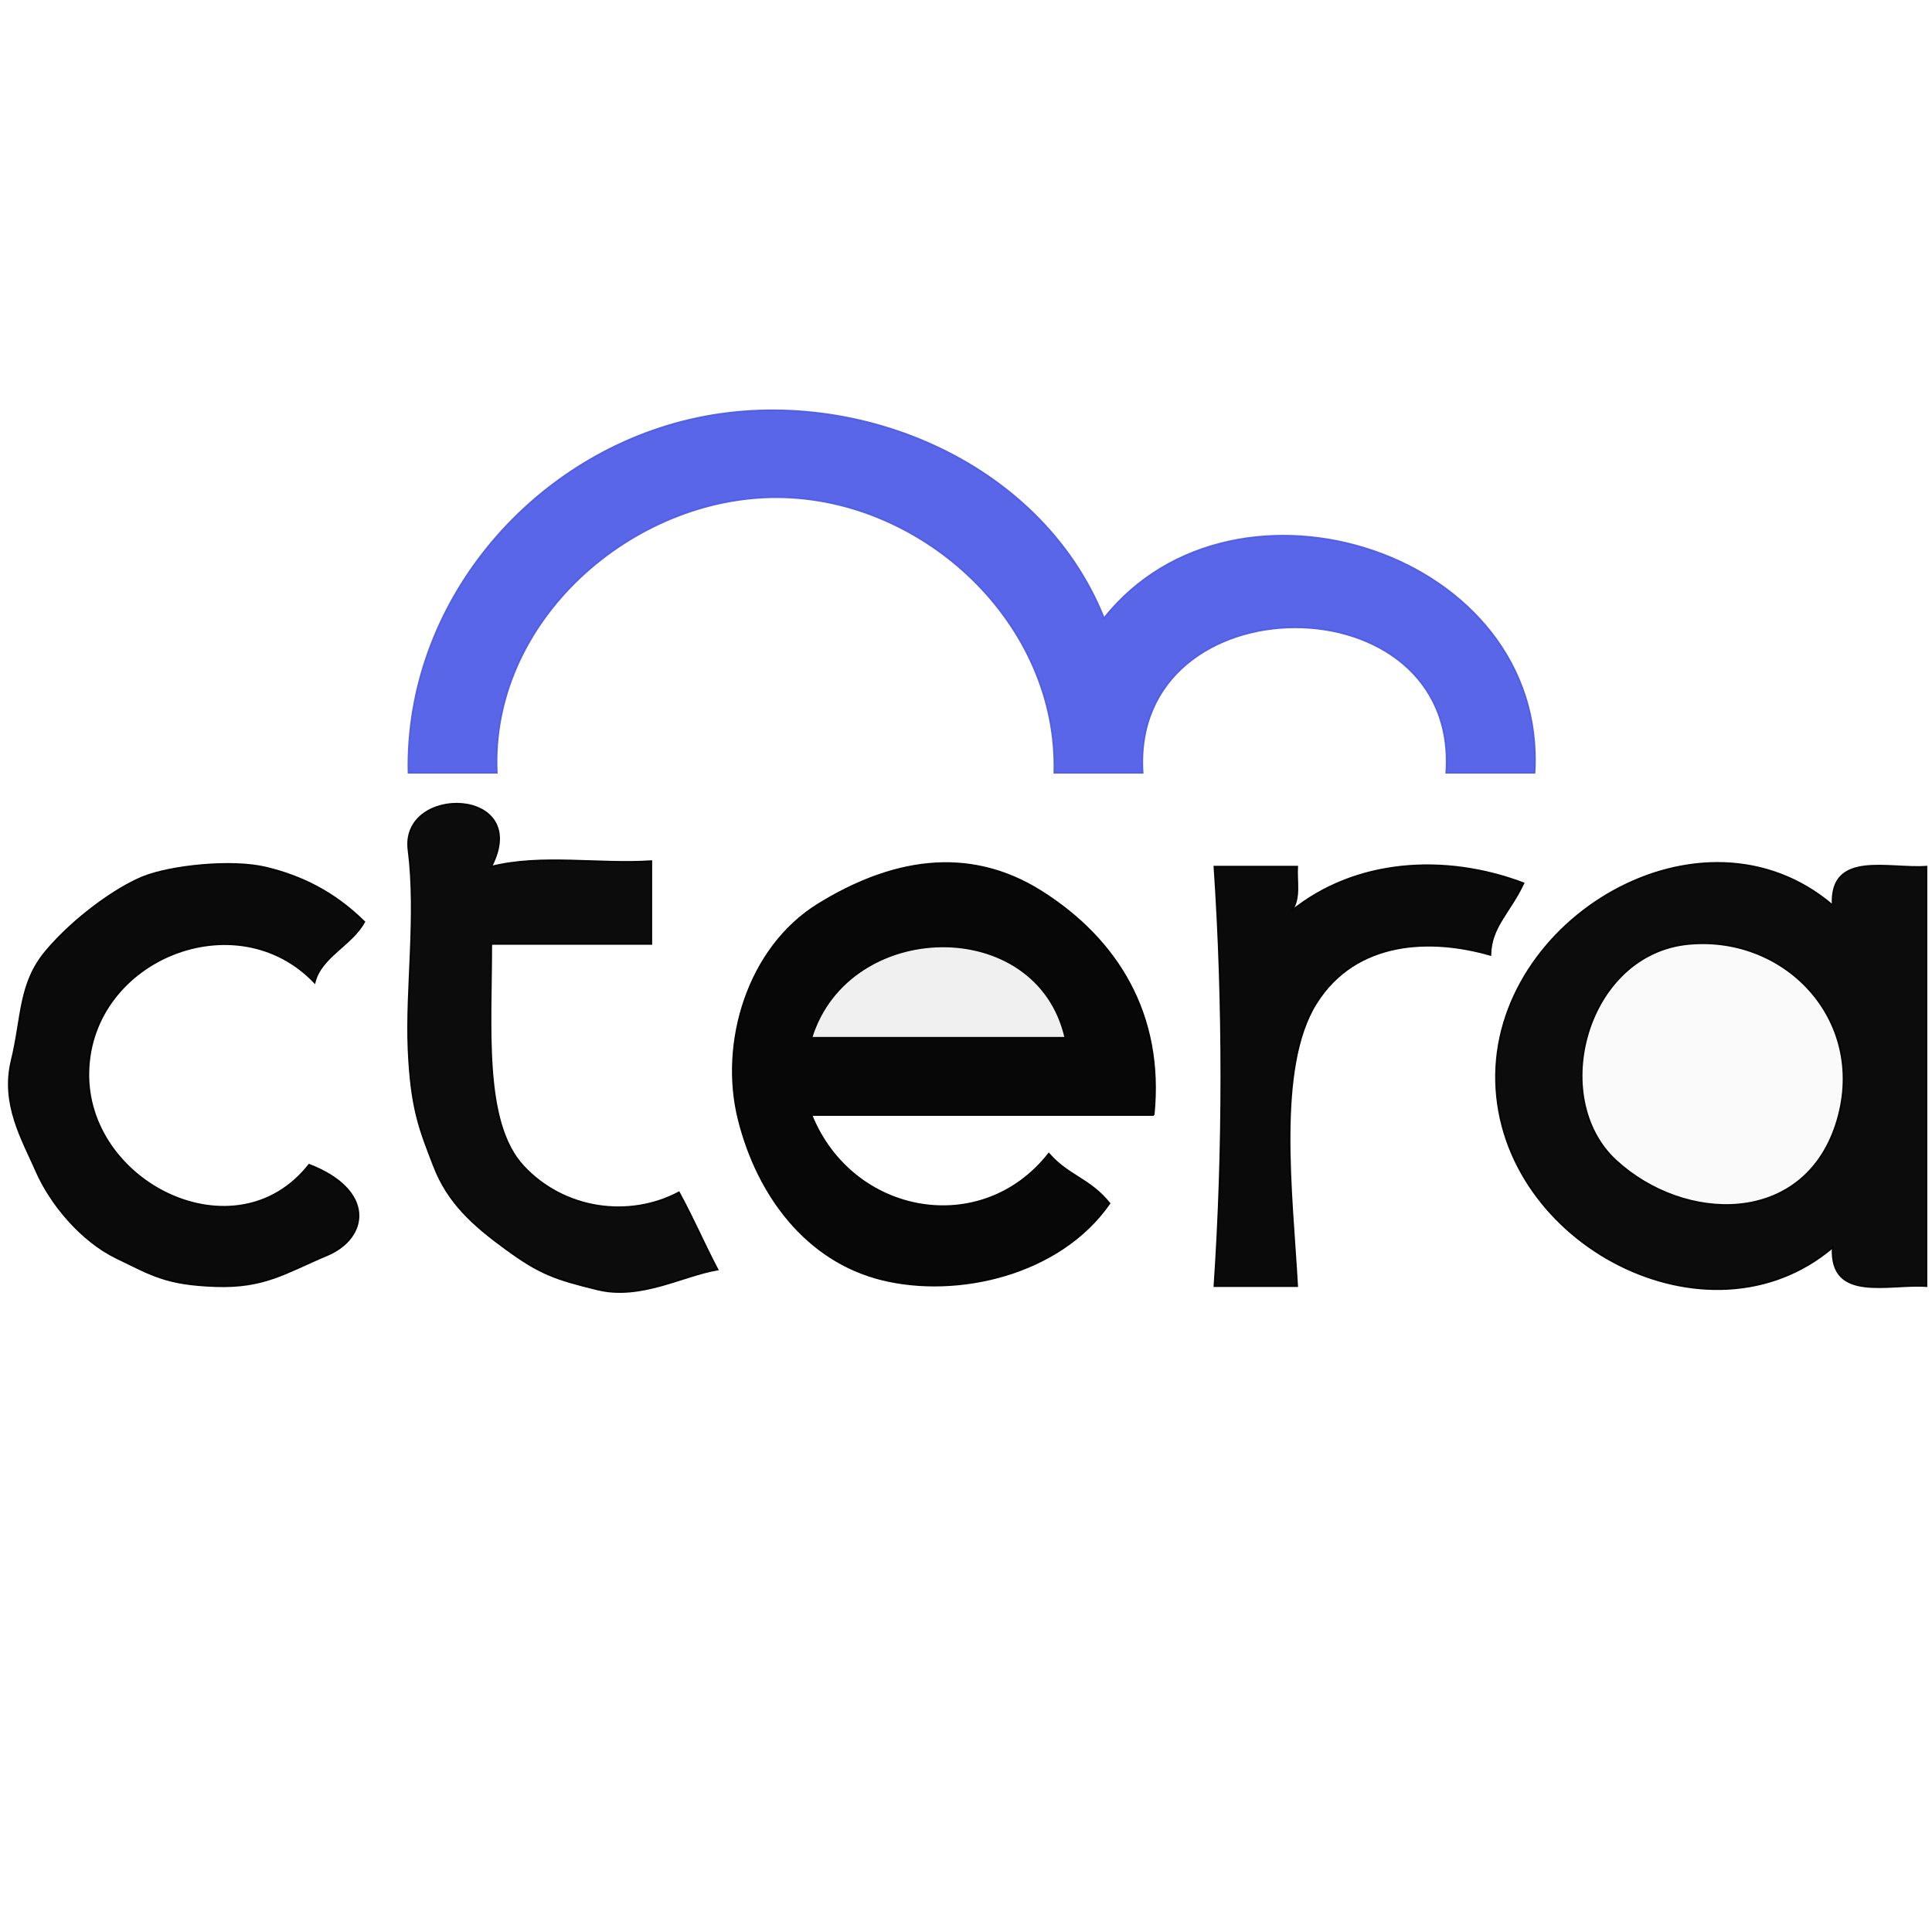 <svg xmlns="http://www.w3.org/2000/svg"
viewBox = "0 0 350 350"
width="350"
height="350">
<g fill="None" fill-opacity="0.0" stroke="#000000" stroke-opacity="0.00" stroke-width="0.3"><path d="
M 0.00 350.00 
L 350.00 350.00
L 350.00 0.00
L 0.00 0.00
L 0.00 350.00
M 200.00 112.00 
C 223.88 81.94 280.36 100.20 278.00 140.00
C 272.67 140.00 267.33 140.00 262.00 140.00
C 264.46 104.74 204.76 104.99 207.00 140.00
C 201.67 140.00 196.33 140.00 191.00 140.00
C 191.76 112.95 167.34 90.24 140.93 90.07 C 114.52 89.90 88.72 112.49 90.00 140.00
C 84.67 140.00 79.33 140.00 74.00 140.00
C 73.35 109.53 95.90 82.82 125.02 76.02 C 154.15 69.23 188.51 83.24 200.00 112.00
M 89.00 157.00 
C 98.17 154.72 108.41 156.63 118.00 156.00
C 118.00 161.00 118.00 166.00 118.00 171.00
C 108.33 171.00 98.67 171.00 89.00 171.00
C 89.01 186.18 87.45 203.32 94.80 211.25 C 102.15 219.18 113.95 220.81 123.00 216.00
C 126.00 221.57 127.14 224.51 130.00 230.00
C 123.72 231.05 116.05 235.51 108.25 233.60 C 100.45 231.70 97.77 230.72 91.70 226.30 C 85.62 221.88 81.15 217.83 78.61 211.25 C 76.07 204.67 74.46 200.88 74.00 190.00 C 73.54 179.12 75.52 165.92 74.00 154.00 C 72.48 142.08 96.41 142.62 89.00 157.00
M 66.00 167.00 
C 63.75 171.18 58.08 173.37 57.00 178.00
C 42.89 163.19 16.62 173.70 16.02 194.03 C 15.42 214.35 42.77 227.83 56.00 211.00
C 68.00 215.64 66.74 224.25 59.25 227.39 C 51.76 230.53 47.95 233.32 39.00 233.00 C 30.04 232.68 27.49 230.97 21.08 227.87 C 14.67 224.77 9.13 218.02 6.61 212.25 C 4.08 206.47 0.18 200.03 2.11 192.11 C 4.04 184.18 3.40 178.16 8.39 172.25 C 13.38 166.33 20.98 160.87 25.92 158.87 C 30.86 156.88 41.96 155.66 48.25 157.19 C 54.55 158.72 60.47 161.55 66.00 167.00
M 209.00 202.00 
C 188.33 202.00 167.67 202.00 147.00 202.00
C 154.36 220.25 177.85 224.51 190.00 209.00
C 193.50 213.04 197.41 213.54 201.00 218.00
C 191.96 230.99 173.38 235.15 159.77 231.79 C 146.16 228.43 137.24 216.58 133.80 202.75 C 130.36 188.93 135.46 171.71 148.25 163.81 C 161.04 155.92 175.20 152.95 188.77 161.58 C 202.34 170.20 210.85 183.74 209.00 202.00
M 276.00 160.00 
C 273.49 165.35 270.11 167.84 270.00 173.00
C 259.54 169.95 245.73 170.11 238.43 181.77 C 231.13 193.43 234.07 216.34 235.00 233.00
C 230.00 233.00 225.00 233.00 220.00 233.00
C 221.67 208.26 221.67 181.72 220.00 157.00
C 225.00 157.00 230.00 157.00 235.00 157.00
C 234.83 159.72 235.61 162.67 234.00 165.00
C 245.53 155.68 261.72 154.60 276.00 160.00
M 332.00 164.00 
C 331.46 154.02 342.27 157.52 349.00 157.00
C 349.00 182.33 349.00 207.67 349.00 233.00
C 342.23 232.49 331.50 235.98 332.00 226.00
C 309.52 245.05 271.77 225.46 271.02 195.97 C 270.27 166.48 308.33 143.83 332.00 164.00 Z"/>
</g>
<g fill="None" fill-opacity="0.0" stroke="#4E5CE7" stroke-opacity="0.93" stroke-width="0.3"><path d="
M 200.00 112.00 
C 188.51 83.24 154.15 69.23 125.02 76.02 C 95.90 82.82 73.35 109.53 74.00 140.00
C 79.33 140.00 84.67 140.00 90.00 140.00
C 88.72 112.49 114.52 89.90 140.93 90.07 C 167.34 90.24 191.76 112.95 191.00 140.00
C 196.33 140.00 201.67 140.00 207.00 140.00
C 204.76 104.99 264.46 104.74 262.00 140.00
C 267.33 140.00 272.67 140.00 278.00 140.00
C 280.36 100.20 223.88 81.94 200.00 112.00 Z"/>
</g>
<g fill="None" fill-opacity="0.0" stroke="#000000" stroke-opacity="0.95" stroke-width="0.3"><path d="
M 89.00 157.00 
C 96.41 142.62 72.48 142.08 74.00 154.00 C 75.52 165.92 73.54 179.12 74.00 190.00 C 74.46 200.88 76.07 204.67 78.61 211.25 C 81.15 217.83 85.62 221.88 91.70 226.30 C 97.77 230.72 100.45 231.70 108.25 233.60 C 116.05 235.51 123.72 231.05 130.00 230.00
C 127.14 224.51 126.00 221.57 123.00 216.00
C 113.95 220.81 102.15 219.18 94.80 211.25 C 87.45 203.32 89.01 186.18 89.00 171.00
C 98.67 171.00 108.33 171.00 118.00 171.00
C 118.00 166.00 118.00 161.00 118.00 156.00
C 108.41 156.63 98.17 154.72 89.00 157.00 Z"/>
</g>
<g fill="None" fill-opacity="0.0" stroke="#000000" stroke-opacity="0.96" stroke-width="0.3"><path d="
M 66.00 167.00 
C 60.47 161.55 54.55 158.72 48.25 157.19 C 41.96 155.66 30.86 156.88 25.92 158.87 C 20.98 160.87 13.38 166.33 8.39 172.25 C 3.40 178.16 4.04 184.18 2.11 192.11 C 0.18 200.03 4.08 206.47 6.61 212.25 C 9.13 218.02 14.67 224.77 21.08 227.87 C 27.49 230.97 30.04 232.68 39.00 233.00 C 47.95 233.32 51.76 230.53 59.25 227.39 C 66.74 224.25 68.00 215.64 56.00 211.00
C 42.77 227.83 15.42 214.35 16.02 194.03 C 16.62 173.70 42.89 163.19 57.00 178.00
C 58.08 173.37 63.75 171.18 66.00 167.00 Z"/>
</g>
<g fill="None" fill-opacity="0.0" stroke="#000000" stroke-opacity="0.97" stroke-width="0.3"><path d="
M 209.00 202.00 
C 210.85 183.74 202.34 170.20 188.77 161.58 C 175.20 152.95 161.04 155.92 148.25 163.81 C 135.46 171.71 130.36 188.93 133.80 202.75 C 137.24 216.58 146.16 228.43 159.77 231.79 C 173.38 235.15 191.96 230.99 201.00 218.00
C 197.41 213.54 193.50 213.04 190.00 209.00
C 177.85 224.51 154.36 220.25 147.00 202.00
C 167.67 202.00 188.33 202.00 209.00 202.00
M 193.00 188.00 
C 177.67 188.00 162.33 188.00 147.00 188.00
C 153.72 166.30 187.88 165.58 193.00 188.00 Z"/>
</g>
<g fill="None" fill-opacity="0.0" stroke="#000000" stroke-opacity="0.96" stroke-width="0.3"><path d="
M 276.00 160.00 
C 261.72 154.60 245.53 155.68 234.00 165.00
C 235.61 162.67 234.83 159.72 235.00 157.00
C 230.00 157.00 225.00 157.00 220.00 157.00
C 221.67 181.72 221.67 208.26 220.00 233.00
C 225.00 233.00 230.00 233.00 235.00 233.00
C 234.07 216.34 231.13 193.43 238.43 181.77 C 245.73 170.11 259.54 169.95 270.00 173.00
C 270.11 167.84 273.49 165.35 276.00 160.00 Z"/>
</g>
<g fill="None" fill-opacity="0.0" stroke="#000000" stroke-opacity="0.95" stroke-width="0.3"><path d="
M 332.00 164.00 
C 308.33 143.83 270.27 166.48 271.02 195.97 C 271.77 225.46 309.52 245.05 332.00 226.00
C 331.50 235.98 342.23 232.49 349.00 233.00
C 349.00 207.67 349.00 182.33 349.00 157.00
C 342.27 157.52 331.46 154.02 332.00 164.00
M 306.00 171.00 
C 323.82 169.39 338.62 185.35 332.61 203.75 C 326.59 222.16 305.14 221.65 292.75 210.25 C 280.36 198.85 287.38 172.68 306.00 171.00 Z"/>
</g>
<g fill="None" fill-opacity="0.0" stroke="#000000" stroke-opacity="0.06" stroke-width="0.3"><path d="
M 193.00 188.00 
C 187.88 165.58 153.72 166.30 147.00 188.00
C 162.33 188.00 177.67 188.00 193.00 188.00 Z"/>
</g>
<g fill="None" fill-opacity="0.0" stroke="#000000" stroke-opacity="0.02" stroke-width="0.3"><path d="
M 306.00 171.00 
C 287.38 172.68 280.36 198.85 292.75 210.25 C 305.14 221.65 326.59 222.16 332.61 203.75 C 338.62 185.35 323.82 169.39 306.00 171.00 Z"/>
</g>
<g fill="#000000" fill-opacity="0.00" stroke="None">
<path d="
M 0.00 350.00 
L 350.00 350.00
L 350.00 0.00
L 0.00 0.00
L 0.00 350.00
M 200.00 112.00 
C 223.88 81.94 280.36 100.20 278.00 140.00
C 272.67 140.00 267.33 140.00 262.00 140.00
C 264.46 104.74 204.76 104.99 207.00 140.00
C 201.67 140.00 196.33 140.00 191.00 140.00
C 191.76 112.95 167.34 90.24 140.93 90.07 C 114.52 89.90 88.72 112.49 90.00 140.00
C 84.67 140.00 79.33 140.00 74.00 140.00
C 73.35 109.53 95.90 82.82 125.02 76.02 C 154.15 69.23 188.51 83.24 200.00 112.00
M 89.00 157.00 
C 98.17 154.72 108.41 156.63 118.00 156.00
C 118.00 161.00 118.00 166.00 118.00 171.00
C 108.33 171.00 98.67 171.00 89.00 171.00
C 89.01 186.18 87.45 203.32 94.80 211.25 C 102.15 219.18 113.95 220.81 123.00 216.00
C 126.00 221.57 127.14 224.51 130.00 230.00
C 123.72 231.05 116.05 235.51 108.25 233.60 C 100.45 231.70 97.77 230.72 91.70 226.30 C 85.62 221.88 81.15 217.83 78.61 211.25 C 76.07 204.67 74.46 200.88 74.00 190.00 C 73.54 179.12 75.52 165.92 74.00 154.00 C 72.48 142.08 96.41 142.62 89.00 157.00
M 66.00 167.00 
C 63.75 171.18 58.08 173.37 57.00 178.00
C 42.89 163.19 16.62 173.70 16.02 194.03 C 15.42 214.35 42.77 227.83 56.00 211.00
C 68.00 215.64 66.74 224.25 59.25 227.39 C 51.76 230.53 47.95 233.32 39.00 233.00 C 30.04 232.68 27.49 230.97 21.08 227.87 C 14.67 224.77 9.13 218.02 6.61 212.25 C 4.08 206.47 0.18 200.03 2.11 192.11 C 4.04 184.18 3.40 178.16 8.39 172.25 C 13.38 166.33 20.98 160.87 25.92 158.87 C 30.86 156.88 41.96 155.66 48.25 157.19 C 54.55 158.72 60.47 161.55 66.00 167.00
M 209.00 202.00 
C 188.33 202.00 167.67 202.00 147.00 202.00
C 154.36 220.25 177.85 224.51 190.00 209.00
C 193.50 213.04 197.41 213.54 201.00 218.00
C 191.96 230.99 173.38 235.15 159.77 231.79 C 146.16 228.43 137.24 216.58 133.80 202.75 C 130.36 188.93 135.46 171.71 148.25 163.81 C 161.04 155.92 175.20 152.95 188.77 161.58 C 202.34 170.20 210.85 183.74 209.00 202.00
M 276.00 160.00 
C 273.49 165.35 270.11 167.84 270.00 173.00
C 259.54 169.95 245.73 170.11 238.43 181.77 C 231.13 193.43 234.07 216.34 235.00 233.00
C 230.00 233.00 225.00 233.00 220.00 233.00
C 221.67 208.26 221.67 181.72 220.00 157.00
C 225.00 157.00 230.00 157.00 235.00 157.00
C 234.83 159.72 235.61 162.67 234.00 165.00
C 245.53 155.68 261.72 154.60 276.00 160.00
M 332.00 164.00 
C 331.46 154.02 342.27 157.52 349.00 157.00
C 349.00 182.33 349.00 207.67 349.00 233.00
C 342.23 232.49 331.50 235.98 332.00 226.00
C 309.52 245.05 271.77 225.46 271.02 195.97 C 270.27 166.48 308.33 143.83 332.00 164.00 Z"/>
</g>
<g fill="#4E5CE7" fill-opacity="0.93" stroke="None">
<path d="
M 200.00 112.00 
C 188.51 83.24 154.15 69.23 125.02 76.02 C 95.90 82.82 73.35 109.53 74.00 140.00
C 79.33 140.00 84.67 140.00 90.00 140.00
C 88.72 112.49 114.52 89.90 140.93 90.07 C 167.34 90.24 191.76 112.95 191.00 140.00
C 196.33 140.00 201.67 140.00 207.00 140.00
C 204.76 104.99 264.46 104.74 262.00 140.00
C 267.33 140.00 272.67 140.00 278.00 140.00
C 280.36 100.20 223.88 81.94 200.00 112.00 Z"/>
</g>
<g fill="#000000" fill-opacity="0.95" stroke="None">
<path d="
M 89.00 157.00 
C 96.41 142.62 72.48 142.08 74.00 154.00 C 75.52 165.92 73.54 179.12 74.00 190.00 C 74.46 200.88 76.07 204.67 78.61 211.25 C 81.15 217.83 85.62 221.88 91.70 226.30 C 97.77 230.72 100.45 231.70 108.25 233.60 C 116.05 235.51 123.72 231.05 130.00 230.00
C 127.14 224.51 126.00 221.57 123.00 216.00
C 113.95 220.81 102.15 219.18 94.80 211.25 C 87.45 203.32 89.01 186.18 89.00 171.00
C 98.67 171.00 108.33 171.00 118.00 171.00
C 118.00 166.00 118.00 161.00 118.00 156.00
C 108.41 156.63 98.17 154.72 89.00 157.00 Z"/>
</g>
<g fill="#000000" fill-opacity="0.96" stroke="None">
<path d="
M 66.00 167.00 
C 60.47 161.55 54.55 158.72 48.25 157.19 C 41.96 155.66 30.86 156.88 25.92 158.87 C 20.98 160.87 13.38 166.33 8.39 172.25 C 3.40 178.16 4.04 184.18 2.11 192.11 C 0.18 200.03 4.08 206.47 6.61 212.25 C 9.13 218.02 14.67 224.77 21.08 227.87 C 27.49 230.97 30.04 232.68 39.00 233.00 C 47.95 233.32 51.76 230.53 59.25 227.39 C 66.74 224.25 68.00 215.64 56.00 211.00
C 42.77 227.83 15.42 214.35 16.02 194.03 C 16.62 173.70 42.89 163.19 57.00 178.00
C 58.08 173.37 63.75 171.18 66.00 167.00 Z"/>
</g>
<g fill="#000000" fill-opacity="0.97" stroke="None">
<path d="
M 209.00 202.00 
C 210.85 183.74 202.34 170.20 188.77 161.58 C 175.20 152.95 161.04 155.92 148.25 163.81 C 135.46 171.71 130.36 188.93 133.80 202.75 C 137.24 216.58 146.16 228.43 159.77 231.79 C 173.38 235.15 191.96 230.99 201.00 218.00
C 197.41 213.54 193.50 213.04 190.00 209.00
C 177.85 224.51 154.36 220.25 147.00 202.00
C 167.67 202.00 188.33 202.00 209.00 202.00
M 193.00 188.00 
C 177.67 188.00 162.33 188.00 147.00 188.00
C 153.72 166.30 187.88 165.58 193.00 188.00 Z"/>
</g>
<g fill="#000000" fill-opacity="0.96" stroke="None">
<path d="
M 276.00 160.00 
C 261.72 154.60 245.53 155.68 234.00 165.00
C 235.61 162.67 234.83 159.72 235.00 157.00
C 230.00 157.00 225.00 157.00 220.00 157.00
C 221.67 181.72 221.67 208.26 220.00 233.00
C 225.00 233.00 230.00 233.00 235.00 233.00
C 234.07 216.34 231.13 193.43 238.43 181.77 C 245.73 170.11 259.54 169.95 270.00 173.00
C 270.11 167.84 273.49 165.35 276.00 160.00 Z"/>
</g>
<g fill="#000000" fill-opacity="0.95" stroke="None">
<path d="
M 332.00 164.00 
C 308.33 143.83 270.27 166.48 271.02 195.97 C 271.77 225.46 309.52 245.05 332.00 226.00
C 331.50 235.98 342.23 232.49 349.00 233.00
C 349.00 207.67 349.00 182.33 349.00 157.00
C 342.27 157.52 331.46 154.02 332.00 164.00
M 306.00 171.00 
C 323.82 169.39 338.62 185.35 332.61 203.75 C 326.59 222.16 305.14 221.65 292.75 210.25 C 280.36 198.85 287.38 172.68 306.00 171.00 Z"/>
</g>
<g fill="#000000" fill-opacity="0.06" stroke="None">
<path d="
M 193.00 188.00 
C 187.88 165.58 153.72 166.30 147.00 188.00
C 162.33 188.00 177.67 188.00 193.00 188.00 Z"/>
</g>
<g fill="#000000" fill-opacity="0.02" stroke="None">
<path d="
M 306.00 171.00 
C 287.38 172.68 280.36 198.85 292.75 210.25 C 305.14 221.65 326.59 222.16 332.61 203.75 C 338.62 185.35 323.82 169.39 306.00 171.00 Z"/>
</g>
</svg>